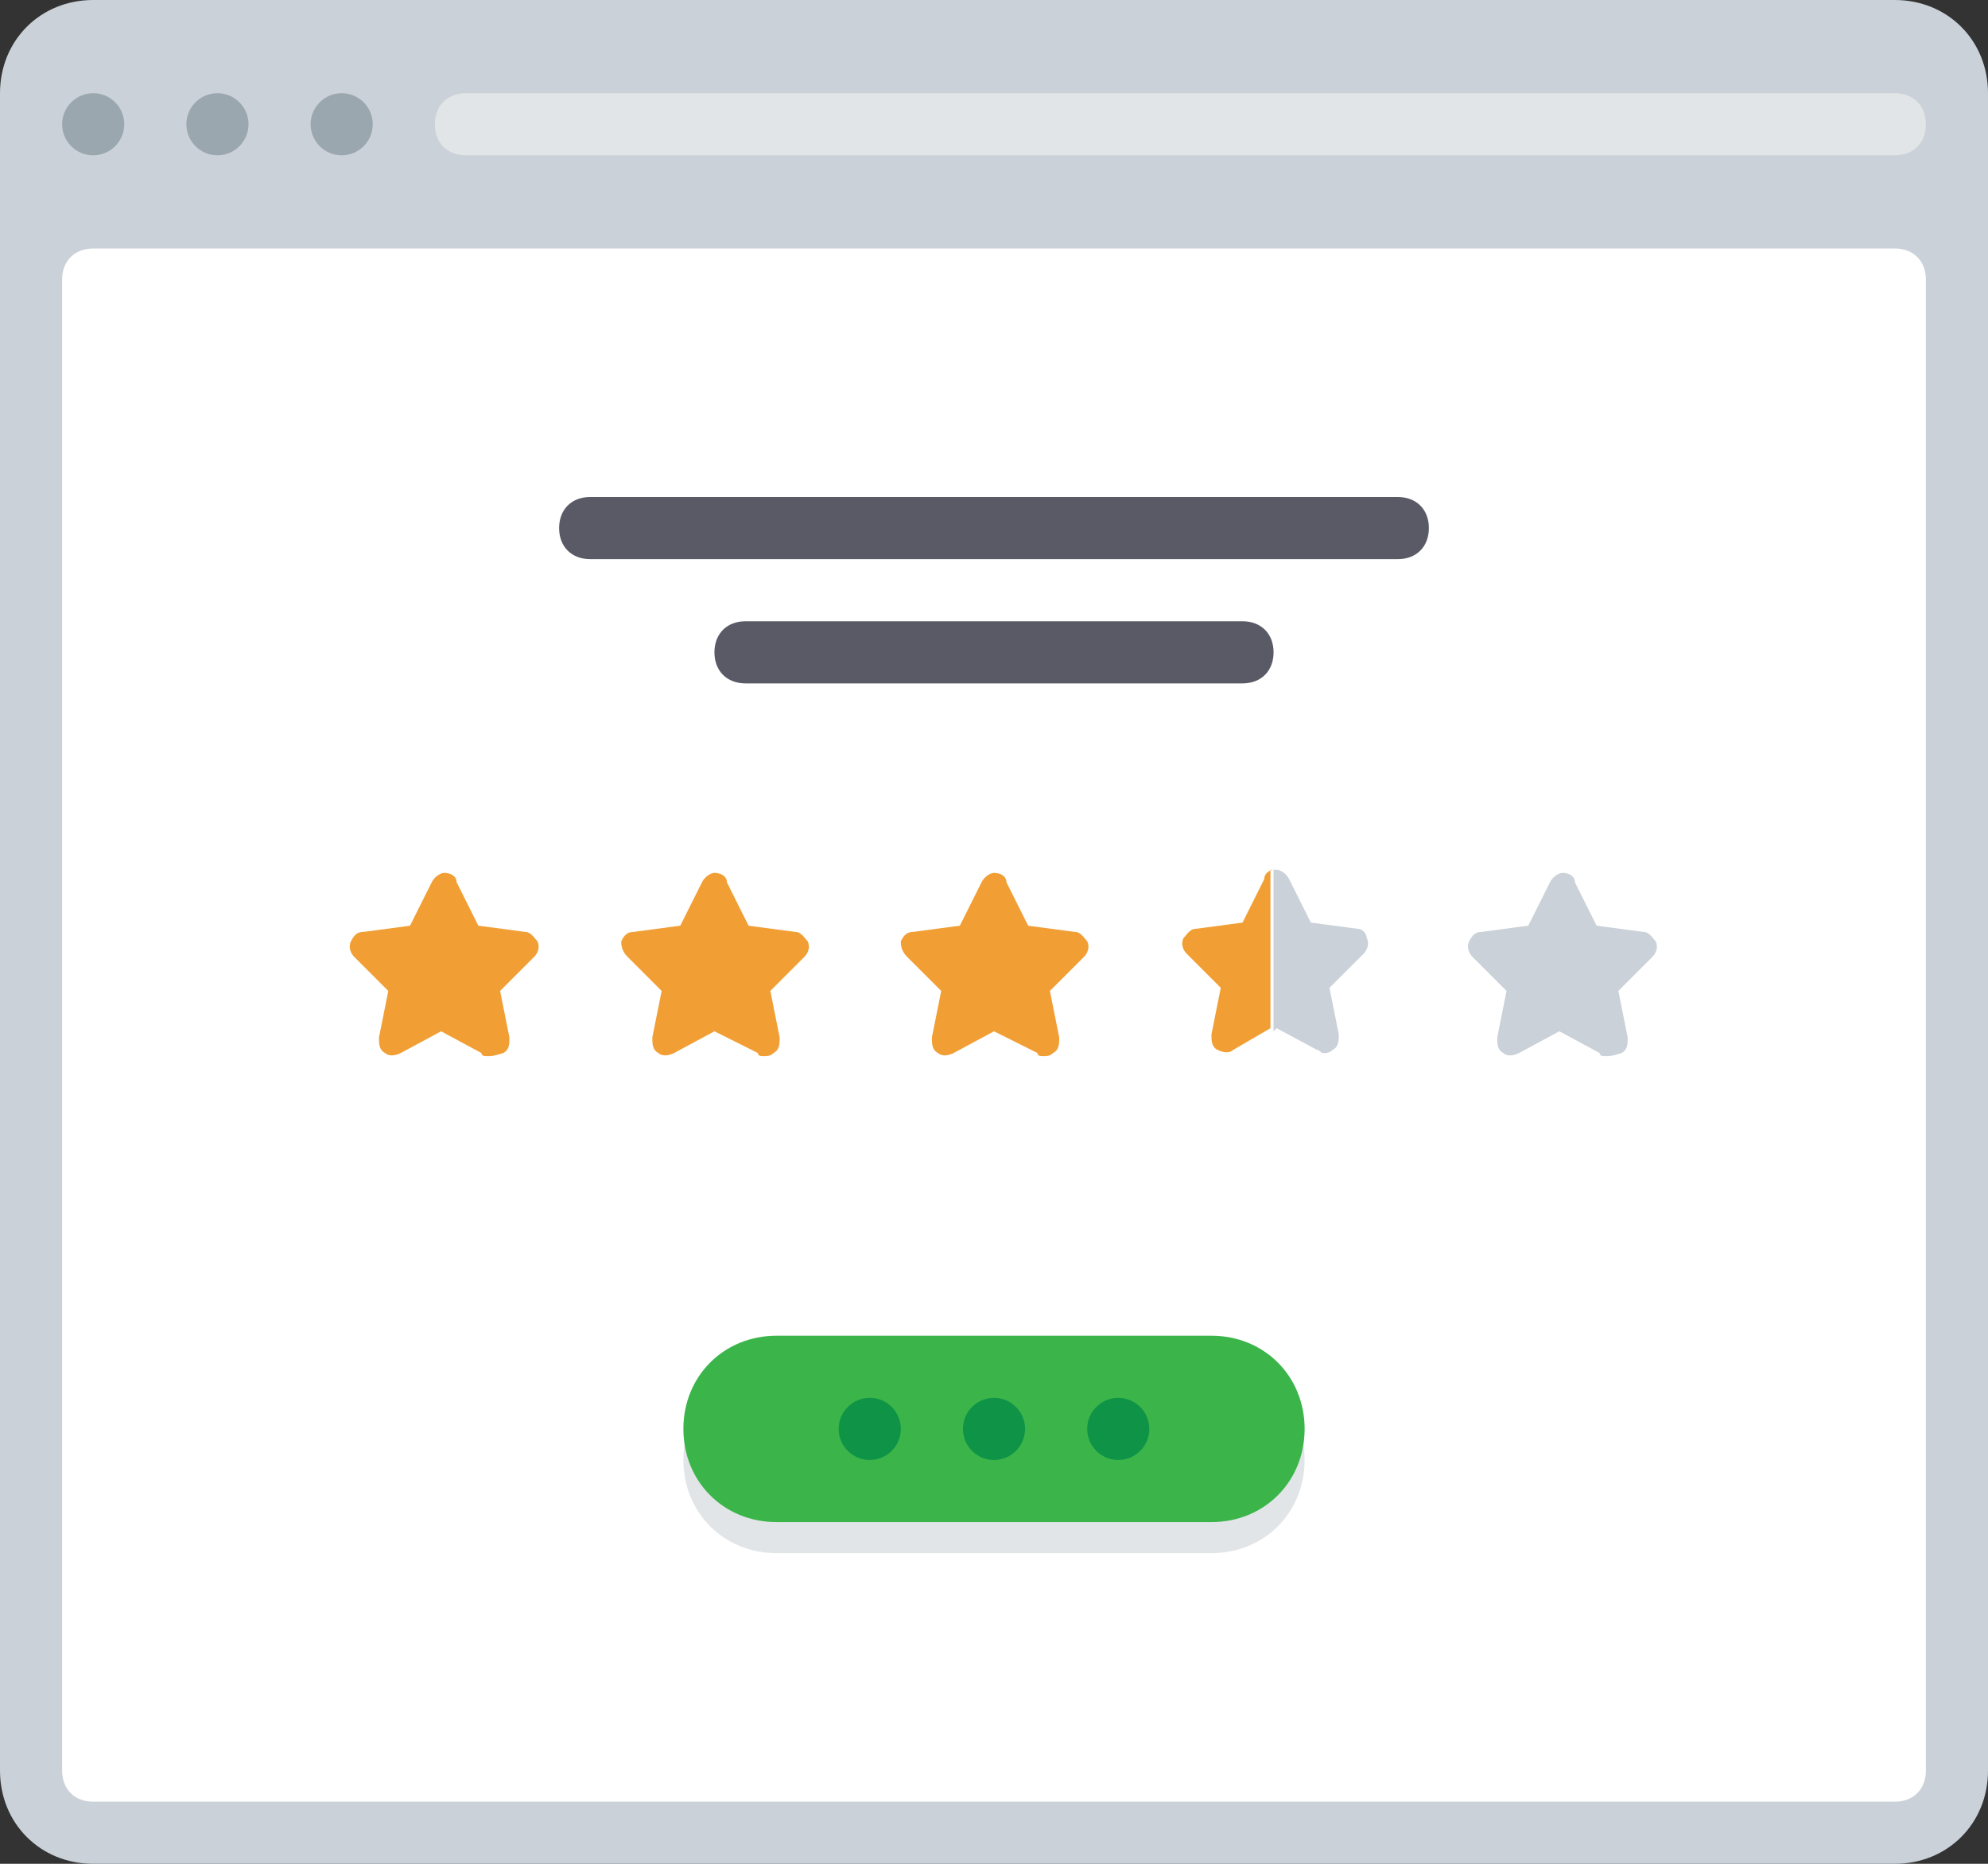 <?xml version="1.0" encoding="utf-8"?>
<!-- Generator: Adobe Illustrator 21.0.0, SVG Export Plug-In . SVG Version: 6.00 Build 0)  -->
<svg version="1.1" xmlns="http://www.w3.org/2000/svg" xmlns:xlink="http://www.w3.org/1999/xlink" x="0px" y="0px"
	 viewBox="0 0 64 60" style="enable-background:new 0 0 64 60;" xml:space="preserve">
<rect x="0" y="0" width="64" height="60" fill="#333333" stroke="none"/>
<style type="text/css">
	.st0{fill:#CAD1D8;}
	.st1{fill:#FFFFFF;}
	.st2{fill:#595A66;}
	.st3{fill:#9BA7AF;}
	.st4{fill:#E2E5E7;}
	.st5{fill:#ABE1FA;}
	.st6{fill:#FDBA4D;}
	.st7{fill:#F19F35;}
	.st8{fill:#3BB54A;}
	.st9{fill:#0E9347;}
	.st10{fill:#E6E7E8;}
	.st11{fill:#BCBEC0;}
	.st12{fill:#D1D3D4;}
	.st13{fill:#A7A9AC;}
	.st14{fill:#DCDDDE;}
	.st15{fill:#B1B3B6;}
	.st16{fill:#C7C8CA;}
	.st17{fill:#9D9FA2;}
	.st18{fill:#3689C9;}
	.st19{fill:#EE2C39;}
	.st20{fill:#FFFFFF;stroke:#595A66;stroke-width:2;stroke-miterlimit:10;}
	.st21{fill:#F19F36;}
	.st22{fill:#D4D5D6;}
	.st23{fill:#35363E;}
	.st24{fill:#CC202C;}
	.st25{fill:#1A70AC;}
	.st26{fill:#BD6428;}
	.st27{fill:#A35723;}
	.st28{fill:#A35623;}
	.st29{fill:#DDDFE1;}
	.st30{fill:#1B6FAB;}
	.st31{fill:#165D91;}
	.st32{fill:#699DC4;}
	.st33{fill:#6F707E;}
	.st34{fill:#4C9FD7;}
	.st35{fill:#748B9E;}
	.st36{fill:#78B6E4;}
</style>
<g id="Layer_62">
</g>
<g id="Layer_60">
</g>
<g id="Layer_59">
	<g>
		<path class="st0" d="M61,0H3C1.3,0,0,1.3,0,3v3v51c0,1.7,1.3,3,3,3h58c1.7,0,3-1.3,3-3V6V3C64,1.3,62.7,0,61,0z"/>
		<circle class="st3" cx="7" cy="4" r="1"/>
		<circle class="st3" cx="11" cy="4" r="1"/>
		<path class="st1" d="M3,8h58c0.6,0,1,0.4,1,1v48c0,0.6-0.4,1-1,1H3c-0.6,0-1-0.4-1-1V9C2,8.4,2.4,8,3,8z"/>
		<path class="st4" d="M61,5H15c-0.6,0-1-0.4-1-1v0c0-0.6,0.4-1,1-1h46c0.6,0,1,0.4,1,1v0C62,4.6,61.6,5,61,5z"/>
		<circle class="st3" cx="3" cy="4" r="1"/>
		<g>
			<path class="st7" d="M33.6,34c-0.1,0-0.2,0-0.2-0.1L32,33.2l-1.3,0.7c-0.2,0.1-0.4,0.1-0.5,0c-0.2-0.1-0.2-0.3-0.2-0.5l0.3-1.5
				l-1.1-1.1C29,30.6,29,30.4,29,30.3c0.1-0.2,0.2-0.3,0.4-0.3l1.5-0.2l0.7-1.4c0.1-0.2,0.3-0.3,0.4-0.3c0.2,0,0.4,0.1,0.4,0.3
				l0.7,1.4l1.5,0.2c0.2,0,0.3,0.2,0.4,0.3c0.1,0.2,0,0.4-0.1,0.5l-1.1,1.1l0.3,1.5c0,0.2,0,0.4-0.2,0.5C33.8,34,33.7,34,33.6,34z"
				/>
		</g>
		<g>
			<path class="st0" d="M51.7,34c-0.1,0-0.2,0-0.2-0.1l-1.3-0.7l-1.3,0.7c-0.2,0.1-0.4,0.1-0.5,0c-0.2-0.1-0.2-0.3-0.2-0.5l0.3-1.5
				l-1.1-1.1c-0.1-0.1-0.2-0.3-0.1-0.5c0.1-0.2,0.2-0.3,0.4-0.3l1.5-0.2l0.7-1.4c0.1-0.2,0.3-0.3,0.4-0.3c0.2,0,0.4,0.1,0.4,0.3
				l0.7,1.4l1.5,0.2c0.2,0,0.3,0.2,0.4,0.3c0.1,0.2,0,0.4-0.1,0.5l-1.1,1.1l0.3,1.5c0,0.2,0,0.4-0.2,0.5C51.9,34,51.8,34,51.7,34z"
				/>
		</g>
		<g>
			<path class="st7" d="M15.7,34c-0.1,0-0.2,0-0.2-0.1l-1.3-0.7l-1.3,0.7c-0.2,0.1-0.4,0.1-0.5,0c-0.2-0.1-0.2-0.3-0.2-0.5l0.3-1.5
				l-1.1-1.1c-0.1-0.1-0.2-0.3-0.1-0.5c0.1-0.2,0.2-0.3,0.4-0.3l1.5-0.2l0.7-1.4c0.1-0.2,0.3-0.3,0.4-0.3c0.2,0,0.4,0.1,0.4,0.3
				l0.7,1.4l1.5,0.2c0.2,0,0.3,0.2,0.4,0.3c0.1,0.2,0,0.4-0.1,0.5l-1.1,1.1l0.3,1.5c0,0.2,0,0.4-0.2,0.5C15.9,34,15.8,34,15.7,34z"
				/>
		</g>
		<g>
			<path class="st7" d="M24.6,34c-0.1,0-0.2,0-0.2-0.1L23,33.2l-1.3,0.7c-0.2,0.1-0.4,0.1-0.5,0c-0.2-0.1-0.2-0.3-0.2-0.5l0.3-1.5
				l-1.1-1.1C20,30.6,20,30.4,20,30.3c0.1-0.2,0.2-0.3,0.4-0.3l1.5-0.2l0.7-1.4c0.1-0.2,0.3-0.3,0.4-0.3c0.2,0,0.4,0.1,0.4,0.3
				l0.7,1.4l1.5,0.2c0.2,0,0.3,0.2,0.4,0.3c0.1,0.2,0,0.4-0.1,0.5l-1.1,1.1l0.3,1.5c0,0.2,0,0.4-0.2,0.5C24.8,34,24.7,34,24.6,34z"
				/>
		</g>
		<path class="st0" d="M43.7,29.9l-1.5-0.2l-0.7-1.4c-0.1-0.2-0.3-0.3-0.4-0.3c0,0-0.1,0-0.1,0v5.2l0.1-0.1l1.3,0.7
			c0.1,0,0.1,0.1,0.2,0.1c0.1,0,0.2,0,0.3-0.1c0.2-0.1,0.2-0.3,0.2-0.5l-0.3-1.5l1.1-1.1c0.1-0.1,0.2-0.3,0.1-0.5
			C44,30.1,43.9,29.9,43.7,29.9z"/>
		<path class="st7" d="M41,28c-0.1,0-0.3,0.1-0.3,0.3L40,29.7l-1.5,0.2c-0.2,0-0.3,0.2-0.4,0.3c-0.1,0.2,0,0.4,0.1,0.5l1.1,1.1
			l-0.3,1.5c0,0.2,0,0.4,0.2,0.5c0.2,0.1,0.4,0.1,0.5,0l1.2-0.7V28z"/>
		<g>
			<path class="st4" d="M39,50H25c-1.7,0-3-1.3-3-3v0c0-1.7,1.3-3,3-3h14c1.7,0,3,1.3,3,3v0C42,48.7,40.7,50,39,50z"/>
			<path class="st8" d="M39,49H25c-1.7,0-3-1.3-3-3v0c0-1.7,1.3-3,3-3h14c1.7,0,3,1.3,3,3v0C42,47.7,40.7,49,39,49z"/>
			<circle class="st9" cx="32" cy="46" r="1"/>
			<circle class="st9" cx="36" cy="46" r="1"/>
			<circle class="st9" cx="28" cy="46" r="1"/>
		</g>
		<path class="st2" d="M45,18H19c-0.6,0-1-0.4-1-1v0c0-0.6,0.4-1,1-1h26c0.6,0,1,0.4,1,1v0C46,17.6,45.6,18,45,18z"/>
		<path class="st2" d="M40,22H24c-0.6,0-1-0.4-1-1v0c0-0.6,0.4-1,1-1h16c0.6,0,1,0.4,1,1v0C41,21.6,40.6,22,40,22z"/>
	</g>
</g>
<g id="Layer_58">
</g>
<g id="Layer_57">
</g>
<g id="Layer_56">
</g>
<g id="Layer_55">
</g>
<g id="Layer_54">
</g>
<g id="Layer_53">
</g>
<g id="Layer_52">
</g>
<g id="Layer_51">
</g>
<g id="Layer_50">
</g>
<g id="Layer_49">
</g>
<g id="Layer_48">
</g>
<g id="Layer_47">
</g>
<g id="Layer_46">
</g>
<g id="Layer_45">
</g>
<g id="Layer_44">
</g>
<g id="Layer_43">
</g>
<g id="Layer_42">
</g>
<g id="Layer_41">
</g>
<g id="Layer_40">
</g>
<g id="Layer_39">
</g>
<g id="Layer_38">
</g>
<g id="Layer_37">
</g>
<g id="Layer_36">
</g>
<g id="Layer_35">
</g>
<g id="Layer_34">
</g>
<g id="Layer_33">
</g>
<g id="Layer_32">
</g>
<g id="Layer_31">
</g>
<g id="Layer_30">
</g>
<g id="Layer_29">
</g>
<g id="Layer_28">
</g>
<g id="Layer_27">
</g>
<g id="Layer_26">
</g>
<g id="Layer_25">
</g>
<g id="Layer_24">
</g>
<g id="Layer_23">
</g>
<g id="Layer_22">
</g>
<g id="Layer_21">
</g>
<g id="Layer_20">
</g>
<g id="Layer_19">
</g>
<g id="Layer_18">
</g>
<g id="Layer_17">
</g>
<g id="Layer_16">
</g>
<g id="Layer_15">
</g>
<g id="Layer_14">
</g>
<g id="Layer_13">
</g>
<g id="Layer_12">
</g>
<g id="Layer_11">
</g>
<g id="Layer_10">
</g>
<g id="Layer_9">
</g>
<g id="Layer_8">
</g>
<g id="Layer_7">
</g>
<g id="Layer_6">
</g>
<g id="Layer_5">
</g>
<g id="Layer_4">
</g>
<g id="Layer_3">
</g>
<g id="Layer_2">
</g>
</svg>
